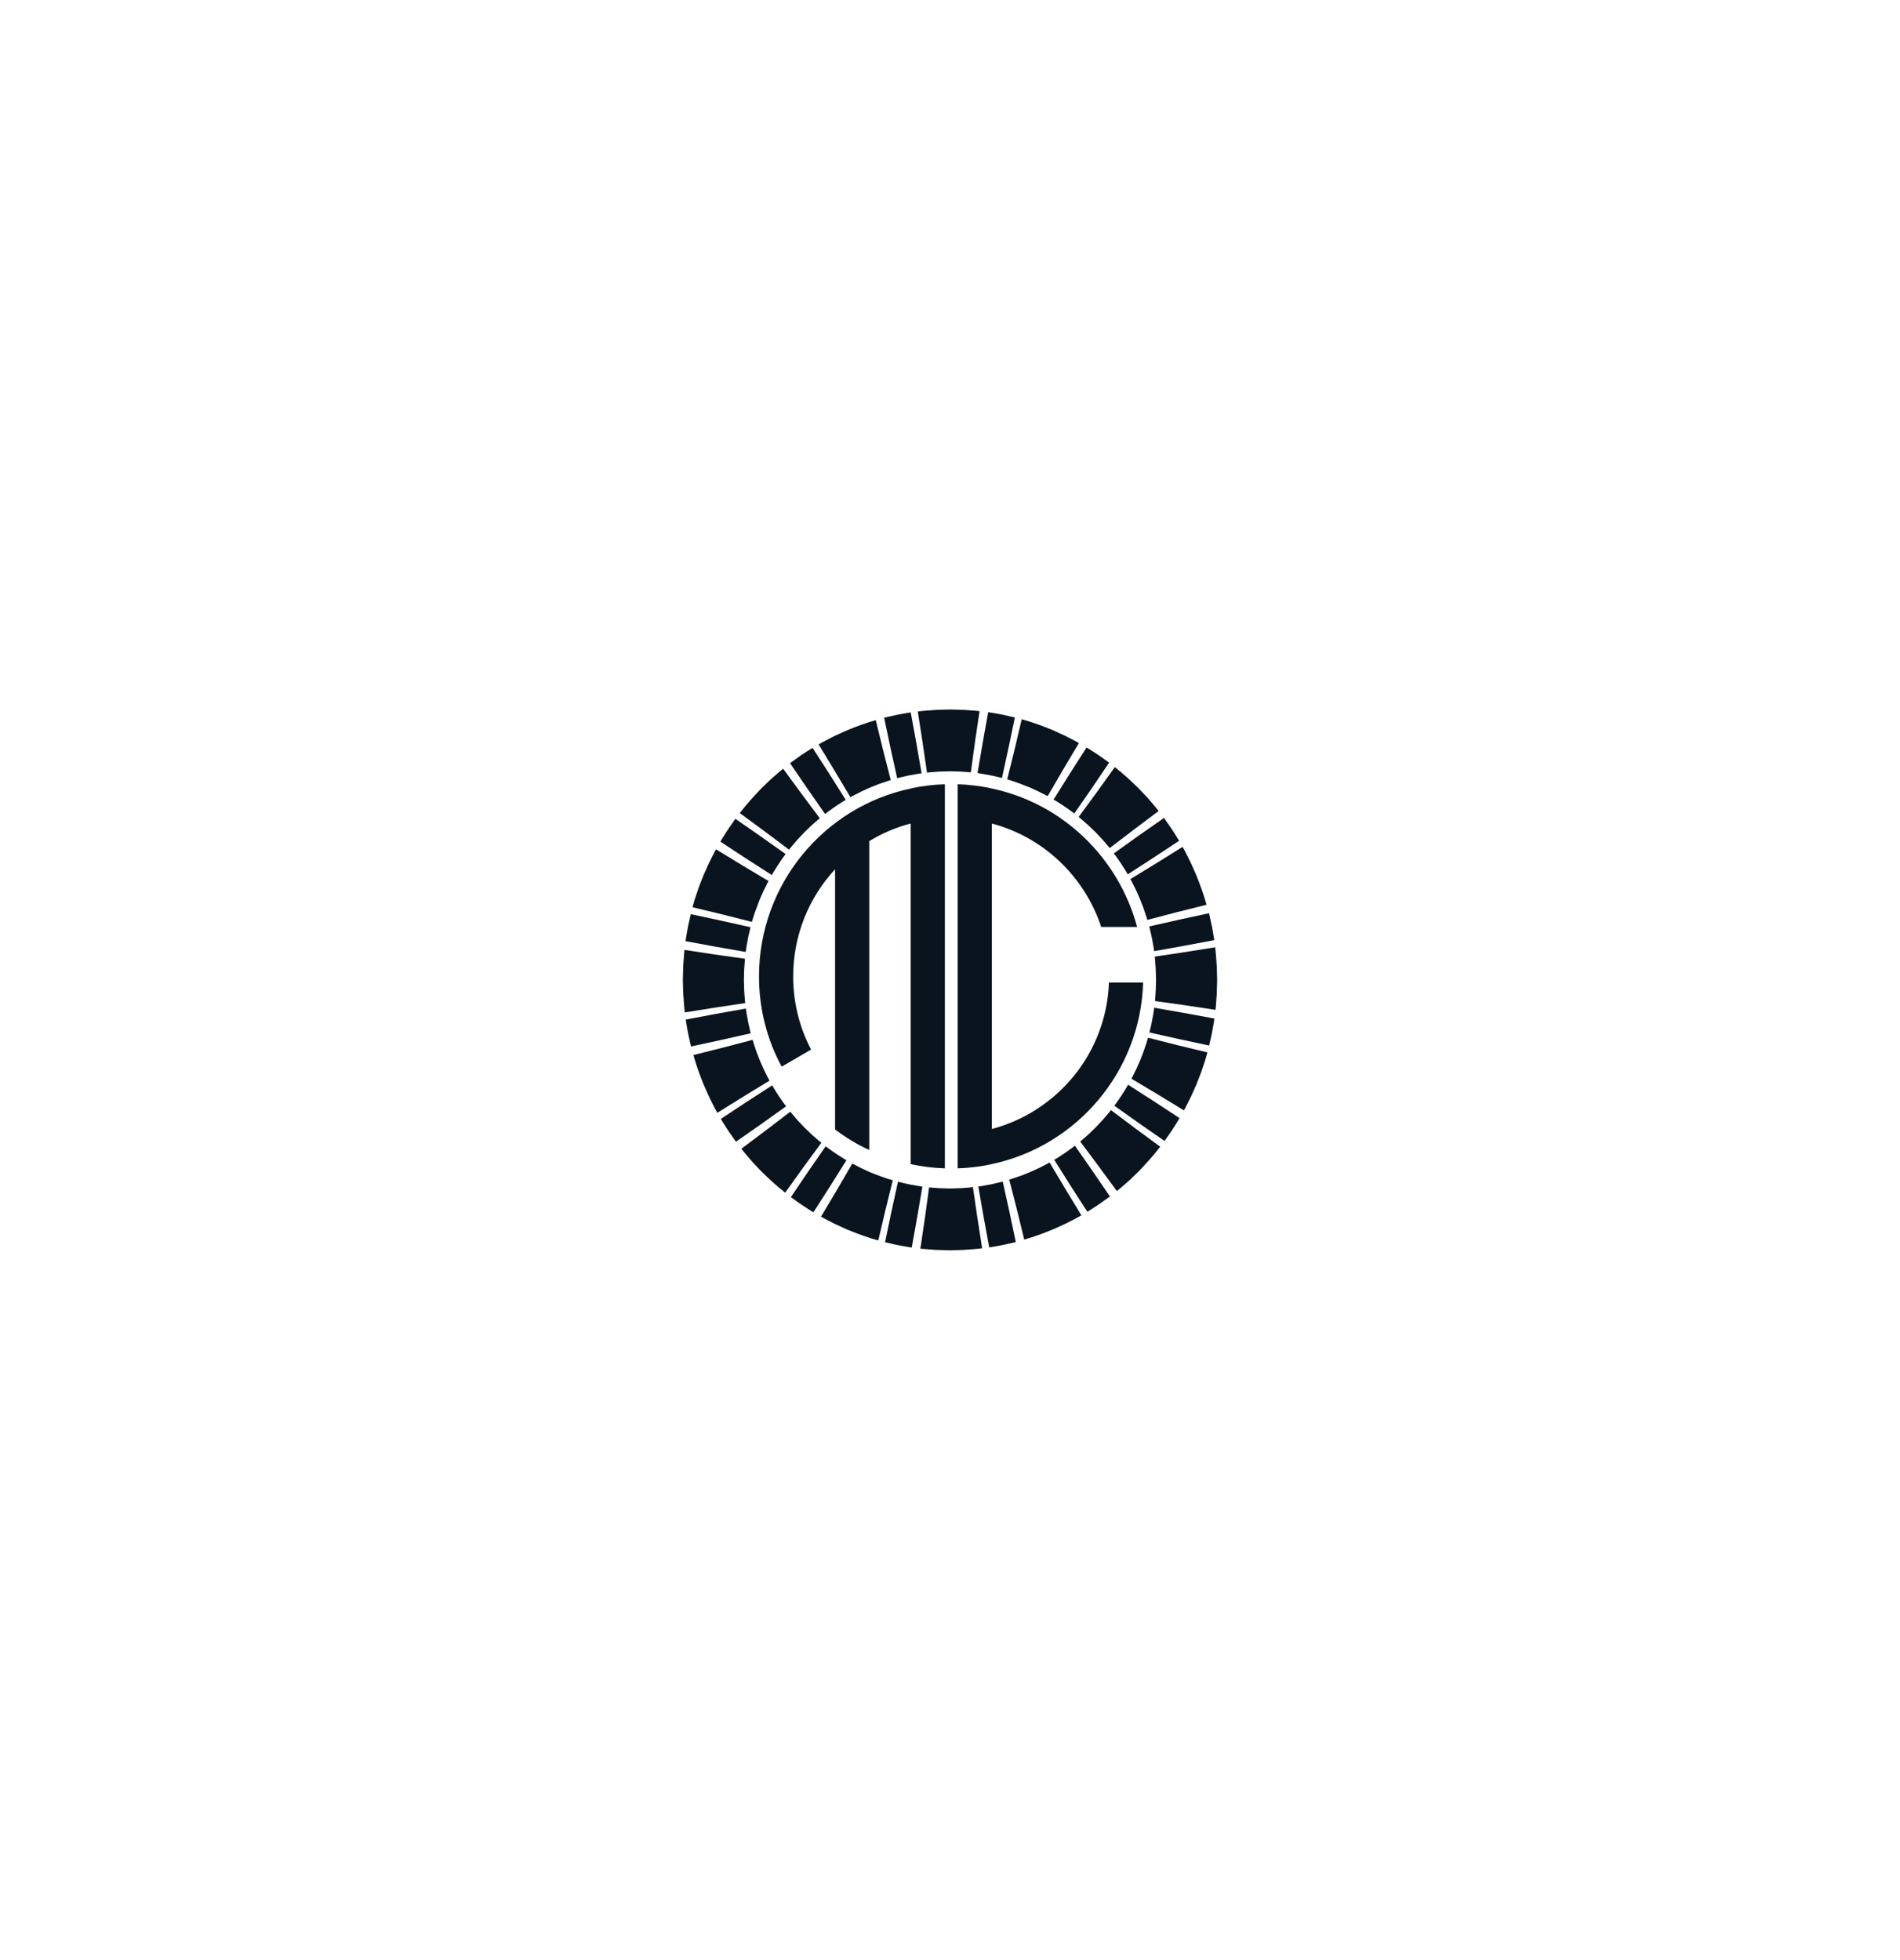 <?xml version="1.0" standalone="no"?>
  <svg version="1.1"
      baseProfile="full"
     width="889px"
      height="917px"
     
      xmlns="http://www.w3.org/2000/svg"
      >
      <g xmlns="http://www.w3.org/2000/svg" xmlns:xlink="http://www.w3.org/1999/xlink">
      <g transform="rotate(0 444.995 456.815)"><svg id="1660232907152" opacity="1" fill="rgb(10, 20, 30)" viewBox="0 -64.8 64.73 64.73" width="179.73" preserveAspectRatio="none" height="179.73" x="355.13" y="366.95"><path id="textPath" d="M31.32-0.07L31.32-64.80C29.38-64.73 27.43-64.51 25.56-64.08C10.94-60.98 0-47.95 0-32.40C0-26.93 1.37-21.74 3.82-17.21L8.78-20.09C6.84-23.76 5.76-28.01 5.76-32.40C5.76-39.38 8.42-45.72 12.82-50.47L12.82-6.62C14.54-5.33 16.49-4.10 18.58-3.17L18.58-55.22C20.74-56.52 23.04-57.53 25.56-58.18L25.56-0.79C27.43-0.36 29.38-0.14 31.32-0.07ZM33.48-0.07C35.42-0.14 37.37-0.36 39.24-0.79C53.50-3.82 64.30-16.34 64.73-31.39L58.97-31.39C58.54-19.51 50.33-9.65 39.24-6.70L39.24-58.18C47.95-55.87 54.86-49.25 57.67-40.75L63.72-40.75C60.55-52.49 51.12-61.56 39.24-64.08C37.37-64.51 35.42-64.73 33.48-64.80Z" style="cursor: move;"></path></svg></g><g transform="rotate(0 444.5 458.495)"><svg xmlns:dc="http://purl.org/dc/elements/1.1/" xmlns:cc="http://creativecommons.org/ns#" xmlns:rdf="http://www.w3.org/1999/02/22-rdf-syntax-ns#" xmlns:svg="http://www.w3.org/2000/svg" xmlns="http://www.w3.org/2000/svg" xmlns:sodipodi="http://sodipodi.sourceforge.net/DTD/sodipodi-0.dtd" xmlns:inkscape="http://www.inkscape.org/namespaces/inkscape" version="1.1" id="Layer_1" x="319.5" y="331.97" viewBox="129.3 129.3 741.4 741.4" width="250" height="253.05" style="enable-background:new 0 0 1000 1000;" xml:space="preserve" class="injected-svg" data-src="/static/media/44.svg" xmlns:xlink="http://www.w3.org/1999/xlink" fill="rgb(10, 20, 30)" opacity="1" preserveAspectRatio="none"><switch id="switch3" transform="translate(-27.5,13)"><g id="g5"><g id="g7"><path d="m 808,542.3 c -0.4,2.9 -1.2,5.6 -1.8,8.4 -0.7,2.8 -1.3,5.6 -2,8.4 27.6,6.2 55.2,12.2 82.9,17.9 l 2.1,-9.2 c 0.7,-3.1 1.5,-6.1 2,-9.2 l 1.7,-9.3 c 0.5,-3.1 1.1,-6.2 1.5,-9.3 -27.8,-5.2 -55.7,-10.1 -83.5,-14.8 -0.7,5.8 -1.9,11.4 -2.9,17.1 z" id="path9-1729" inkscape:connector-curvature="0"></path><path d="m 791.7,596.4 c -0.8,2.3 -1.9,4.4 -2.9,6.6 l -3,6.6 c -2.1,4.4 -4.4,8.6 -6.5,12.9 24.5,14.3 48.7,28.7 72.8,43.4 1.8,-2.9 3.2,-6.1 4.8,-9.1 l 4.7,-9.2 4.3,-9.4 2.1,-4.7 1.1,-2.4 1,-2.4 c 2.7,-7 5.6,-13.8 7.9,-20.9 l 3.6,-10.6 3.1,-10.8 c -27.5,-6.4 -55,-13.1 -82.4,-20.1 -3,10.3 -6.6,20.3 -10.6,30.1 z" id="path11-1730" inkscape:connector-curvature="0"></path><path d="m 765.5,645.4 c -1.5,2.4 -3.3,4.7 -4.9,7.1 -1.7,2.3 -3.3,4.8 -5.1,7 23.1,16.3 46.3,32.5 69.7,48.3 3.6,-5.1 7.4,-10.2 10.8,-15.4 l 5.1,-7.9 c 1.7,-2.6 3.4,-5.3 4.9,-8 -23.7,-15.5 -47.5,-30.8 -71.4,-45.8 -2.7,5.1 -6,9.8 -9.1,14.7 z" id="path13-1731" inkscape:connector-curvature="0"></path><path d="m 748.4,668.6 c -0.8,1 -1.7,2 -2.6,3 l -5.2,6 c -1.7,2.1 -3.6,3.9 -5.4,5.8 l -5.5,5.8 -10.5,10 c -3.7,3.1 -7.3,6.4 -11,9.4 17.1,22.5 34.1,45.1 50.8,67.9 l 4,-3.2 c 1.3,-1.1 2.6,-2.2 3.9,-3.3 l 7.8,-6.7 c 2.6,-2.2 5,-4.7 7.5,-7 l 7.4,-7.1 c 10.4,-10.7 20.5,-21.7 29.6,-33.5 -23,-16.5 -45.7,-33.2 -68.4,-50.2 l -2.4,3.1 z" id="path15-1732" inkscape:connector-curvature="0"></path><path d="m 693.8,719.5 c -2.4,1.7 -4.7,3.4 -7.1,5 l -7.3,4.7 -3.6,2.3 -3.7,2.1 c 15.1,23.9 30.4,47.7 46,71.3 5.4,-3.2 10.6,-6.7 15.9,-10.1 5.2,-3.6 10.2,-7.2 15.4,-10.9 -16,-23.4 -32.2,-46.6 -48.6,-69.6 -2.3,1.9 -4.7,3.5 -7,5.2 z" id="path17-1733" inkscape:connector-curvature="0"></path><path d="m 658.5,741.1 -7.1,3.6 -7.2,3.3 -3.6,1.6 -1.8,0.8 -1.8,0.7 -6.7,2.7 c -2.2,0.9 -4.5,1.8 -6.8,2.5 l -6.9,2.3 c -2.3,0.8 -4.6,1.6 -6.9,2.2 7.2,27.3 14.2,54.7 20.8,82.2 13.2,-3.7 26.2,-8.4 38.9,-13.6 1.7,-0.7 3.5,-1.4 5.2,-2.2 l 5.1,-2.3 c 3.4,-1.6 6.8,-3 10.2,-4.7 l 10,-5.1 c 1.7,-0.9 3.3,-1.7 5,-2.6 l 4.9,-2.8 c -14.9,-24 -29.6,-48.1 -44.1,-72.4 -2.5,1.5 -4.9,2.6 -7.2,3.8 z" id="path19-1734" inkscape:connector-curvature="0"></path><path d="m 592.2,765.5 c -2.8,0.6 -5.6,1.4 -8.4,1.9 l -8.5,1.5 -4.2,0.8 -4.3,0.5 c 4.8,27.9 9.8,55.7 15.1,83.5 6.2,-0.9 12.4,-2.1 18.5,-3.2 6.2,-1.2 12.2,-2.8 18.4,-4.1 -5.8,-27.6 -11.8,-55.3 -18.1,-82.9 -2.8,0.8 -5.7,1.3 -8.5,2 z" id="path21-1735" inkscape:connector-curvature="0"></path><path d="m 551.3,771.9 -7.9,0.6 c -5.3,0.2 -10.6,0.3 -15.9,0.5 l -14.5,-0.4 -14.5,-1.1 c -3.7,28 -7.8,56 -12.1,83.9 3.4,0.5 6.8,0.7 10.2,0.9 l 10.3,0.8 c 6.8,0.3 13.7,0.4 20.5,0.6 l 11.2,-0.3 c 3.7,-0.1 7.4,-0.1 11.2,-0.5 7.4,-0.6 14.9,-0.9 22.3,-2 -4.5,-27.9 -8.8,-55.8 -12.8,-83.8 -2.7,0.4 -5.4,0.5 -8,0.8 z" id="path23-1736" inkscape:connector-curvature="0"></path><path d="m 472.1,767.5 c -2.9,-0.4 -5.6,-1.2 -8.4,-1.8 -2.8,-0.7 -5.6,-1.3 -8.4,-2 -6.2,27.6 -12.2,55.2 -17.9,82.9 l 9.2,2.1 c 3.1,0.7 6.1,1.5 9.2,2 l 9.3,1.7 c 3.1,0.5 6.2,1.1 9.3,1.5 5.2,-27.8 10.1,-55.7 14.8,-83.5 -5.8,-0.7 -11.4,-1.9 -17.1,-2.9 z" id="path25-1737" inkscape:connector-curvature="0"></path><path d="m 418,751.2 c -2.3,-0.8 -4.4,-1.9 -6.6,-2.9 l -6.6,-3 c -4.4,-2.1 -8.6,-4.4 -12.9,-6.5 -14.3,24.5 -28.7,48.7 -43.4,72.8 2.9,1.8 6.1,3.2 9.1,4.8 l 9.2,4.7 9.4,4.3 4.7,2.1 2.4,1.1 2.4,1 c 7,2.7 13.8,5.6 20.9,7.9 l 10.6,3.6 10.8,3.1 c 6.4,-27.5 13.1,-55 20.1,-82.4 -10.3,-3 -20.3,-6.6 -30.1,-10.6 z" id="path27-1738" inkscape:connector-curvature="0"></path><path d="m 369.1,725.1 c -2.4,-1.5 -4.7,-3.3 -7.1,-4.9 -2.3,-1.7 -4.8,-3.3 -7,-5.1 -16.3,23.1 -32.5,46.3 -48.3,69.7 5.1,3.6 10.2,7.4 15.4,10.8 l 7.9,5.1 c 2.6,1.7 5.3,3.4 8,4.9 15.5,-23.7 30.8,-47.5 45.8,-71.4 -5.1,-2.8 -9.9,-6.1 -14.7,-9.1 z" id="path29-1739" inkscape:connector-curvature="0"></path><path d="m 345.9,707.9 c -1,-0.8 -2,-1.7 -3,-2.6 l -6,-5.2 c -2.1,-1.7 -3.9,-3.6 -5.8,-5.4 l -5.8,-5.5 -10,-10.5 c -3.1,-3.7 -6.4,-7.3 -9.4,-11 -22.5,17.1 -45.1,34.1 -67.9,50.8 l 3.2,4 c 1.1,1.3 2.2,2.6 3.3,3.9 l 6.7,7.8 c 2.2,2.6 4.7,5 7,7.5 l 7.1,7.4 c 10.7,10.4 21.7,20.5 33.5,29.6 16.5,-23 33.2,-45.7 50.2,-68.4 l -3.1,-2.4 z" id="path31-1740" inkscape:connector-curvature="0"></path><path d="m 294.9,653.3 c -1.7,-2.4 -3.4,-4.7 -5,-7.1 l -4.7,-7.3 -2.3,-3.6 -2.1,-3.7 c -23.9,15.1 -47.7,30.4 -71.3,46 3.2,5.4 6.7,10.6 10.1,15.9 3.6,5.2 7.2,10.2 10.9,15.4 23.4,-16 46.5,-32.2 69.6,-48.6 -1.9,-2.2 -3.5,-4.7 -5.2,-7 z" id="path33-1741" inkscape:connector-curvature="0"></path><path d="m 273.3,618 -3.6,-7.1 -3.3,-7.2 -1.6,-3.6 -0.8,-1.8 -0.7,-1.8 -2.7,-6.7 c -0.9,-2.2 -1.8,-4.5 -2.5,-6.8 l -2.3,-6.9 c -0.8,-2.3 -1.6,-4.6 -2.2,-6.9 -27.3,7.2 -54.7,14.2 -82.2,20.8 3.7,13.2 8.4,26.2 13.6,38.9 0.7,1.7 1.4,3.5 2.2,5.1 l 2.3,5.1 c 1.6,3.4 3,6.8 4.7,10.2 l 5.1,10 c 0.9,1.7 1.7,3.3 2.6,5 l 2.8,4.9 c 24,-14.9 48.1,-29.6 72.4,-44.1 -1.5,-2.4 -2.6,-4.8 -3.8,-7.1 z" id="path35-1742" inkscape:connector-curvature="0"></path><path d="m 249,551.7 c -0.6,-2.8 -1.4,-5.6 -1.9,-8.4 l -1.5,-8.5 -0.8,-4.2 -0.5,-4.3 c -27.9,4.8 -55.7,9.8 -83.5,15.1 0.9,6.2 2.1,12.4 3.2,18.5 1.2,6.2 2.8,12.2 4.1,18.4 27.6,-5.8 55.3,-11.8 82.9,-18.1 -0.9,-2.8 -1.4,-5.7 -2,-8.5 z" id="path37-1743" inkscape:connector-curvature="0"></path><path d="m 242.6,510.8 -0.6,-7.9 c -0.2,-5.3 -0.3,-10.6 -0.5,-15.9 l 0.4,-14.5 1.1,-14.5 c -28,-3.7 -56,-7.8 -83.9,-12.1 -0.5,3.4 -0.7,6.8 -0.9,10.2 l -0.8,10.3 c -0.3,6.8 -0.4,13.7 -0.6,20.5 l 0.3,11.2 c 0.1,3.7 0.1,7.4 0.5,11.2 0.6,7.4 0.9,14.9 2,22.3 27.9,-4.5 55.8,-8.8 83.8,-12.8 -0.5,-2.7 -0.6,-5.3 -0.8,-8 z" id="path39-1744" inkscape:connector-curvature="0"></path><path d="m 246.9,431.6 c 0.4,-2.9 1.2,-5.6 1.8,-8.4 0.7,-2.8 1.3,-5.6 2,-8.4 -27.6,-6.2 -55.2,-12.2 -82.9,-17.9 l -2.1,9.2 c -0.7,3.1 -1.5,6.1 -2,9.2 l -1.7,9.3 c -0.5,3.1 -1.1,6.2 -1.5,9.3 27.8,5.2 55.7,10.1 83.5,14.8 0.7,-5.8 1.9,-11.4 2.9,-17.1 z" id="path41-1745" inkscape:connector-curvature="0"></path><path d="m 263.2,377.5 c 0.8,-2.3 1.9,-4.4 2.9,-6.6 l 3,-6.6 c 2.1,-4.4 4.4,-8.6 6.5,-12.9 -24.5,-14.3 -48.7,-28.7 -72.8,-43.4 -1.8,2.9 -3.2,6.1 -4.8,9.1 l -4.7,9.2 -4.3,9.4 -2.1,4.7 -1.1,2.3 -1,2.4 c -2.7,7 -5.6,13.8 -7.9,20.9 l -3.6,10.6 -3.1,10.8 c 27.5,6.4 55,13.1 82.4,20.1 3,-10.2 6.7,-20.2 10.6,-30 z" id="path43-1746" inkscape:connector-curvature="0"></path><path d="m 289.4,328.6 c 1.5,-2.4 3.3,-4.7 4.9,-7.1 1.7,-2.3 3.3,-4.8 5.1,-7 -23.1,-16.3 -46.3,-32.5 -69.7,-48.3 -3.6,5.1 -7.4,10.2 -10.8,15.4 l -5.1,7.9 c -1.7,2.6 -3.4,5.3 -4.9,8 23.7,15.5 47.5,30.8 71.4,45.8 2.7,-5.1 6,-9.8 9.1,-14.7 z" id="path45-1747" inkscape:connector-curvature="0"></path><path d="m 306.6,305.4 c 0.8,-1 1.7,-2 2.6,-3 l 5.2,-6 c 1.7,-2.1 3.6,-3.9 5.4,-5.8 l 5.5,-5.8 10.5,-10 c 3.7,-3.1 7.3,-6.4 11,-9.4 -17.1,-22.5 -34.1,-45.1 -50.8,-67.9 l -4,3.2 c -1.3,1.1 -2.6,2.2 -3.9,3.3 l -7.8,6.7 c -2.6,2.2 -5,4.7 -7.5,7 l -7.4,7.1 c -10.4,10.7 -20.5,21.7 -29.6,33.5 23,16.5 45.7,33.2 68.4,50.2 l 2.4,-3.1 z" id="path47-1748" inkscape:connector-curvature="0"></path><path d="m 361.1,254.4 c 2.4,-1.7 4.7,-3.4 7.1,-5 l 7.3,-4.7 3.6,-2.3 3.7,-2.2 c -15.1,-23.9 -30.4,-47.7 -46,-71.3 -5.4,3.2 -10.6,6.7 -15.9,10.1 -5.2,3.6 -10.2,7.2 -15.4,10.9 16,23.4 32.2,46.6 48.6,69.6 2.3,-1.8 4.7,-3.4 7,-5.1 z" id="path49-1749" inkscape:connector-curvature="0"></path><path d="m 396.5,232.8 7.1,-3.6 7.2,-3.3 3.6,-1.6 1.8,-0.8 1.8,-0.7 6.7,-2.7 c 2.2,-0.9 4.5,-1.8 6.8,-2.5 l 6.9,-2.3 c 2.3,-0.8 4.6,-1.6 6.9,-2.2 -7.2,-27.3 -14.2,-54.7 -20.8,-82.2 -13.2,3.7 -26.2,8.4 -38.9,13.6 -1.7,0.7 -3.5,1.4 -5.2,2.2 l -5.1,2.3 c -3.4,1.6 -6.8,3 -10.2,4.7 l -10,5.1 c -1.7,0.9 -3.3,1.7 -5,2.6 l -4.9,2.8 c 14.9,24 29.6,48.1 44.1,72.4 2.4,-1.5 4.8,-2.6 7.2,-3.8 z" id="path51-1750" inkscape:connector-curvature="0"></path><path d="m 462.7,208.5 c 2.8,-0.6 5.6,-1.4 8.4,-1.9 l 8.5,-1.5 4.2,-0.8 4.3,-0.5 c -4.8,-27.9 -9.8,-55.7 -15.1,-83.5 -6.2,0.9 -12.4,2.1 -18.5,3.2 -6.2,1.2 -12.2,2.8 -18.4,4.1 5.8,27.6 11.8,55.3 18.1,82.9 2.9,-0.9 5.7,-1.4 8.5,-2 z" id="path53-1751" inkscape:connector-curvature="0"></path><path d="m 503.6,202.1 7.9,-0.6 c 5.3,-0.2 10.6,-0.3 15.9,-0.5 l 14.5,0.4 14.5,1.1 c 3.7,-28 7.8,-56 12.1,-83.9 -3.4,-0.5 -6.8,-0.7 -10.2,-0.9 L 548,116.9 c -6.8,-0.3 -13.7,-0.4 -20.5,-0.6 l -11.2,0.3 c -3.7,0.1 -7.4,0.1 -11.2,0.5 -7.4,0.6 -14.9,0.9 -22.3,2 4.5,27.9 8.8,55.8 12.8,83.8 2.7,-0.5 5.4,-0.6 8,-0.8 z" id="path55-1752" inkscape:connector-curvature="0"></path><path d="m 582.8,206.4 c 2.9,0.4 5.6,1.2 8.4,1.8 2.8,0.7 5.6,1.3 8.4,2 6.2,-27.6 12.2,-55.2 17.9,-82.9 l -9.2,-2.1 c -3.1,-0.7 -6.1,-1.5 -9.2,-2 l -9.3,-1.7 c -3.1,-0.5 -6.2,-1.1 -9.3,-1.5 -5.2,27.8 -10.1,55.7 -14.8,83.5 5.8,0.7 11.4,2 17.1,2.9 z" id="path57-1753" inkscape:connector-curvature="0"></path><path d="m 636.9,222.7 c 2.3,0.8 4.4,1.9 6.6,2.9 l 6.6,3 c 4.4,2.1 8.6,4.4 12.9,6.5 14.3,-24.5 28.7,-48.7 43.4,-72.8 -2.9,-1.8 -6.1,-3.2 -9.1,-4.8 l -9.2,-4.7 -9.4,-4.3 -4.7,-2.1 -2.3,-1.1 -2.4,-1 c -7,-2.7 -13.8,-5.6 -20.9,-7.9 l -10.6,-3.6 -10.8,-3.1 c -6.4,27.5 -13.1,55 -20.1,82.4 10.2,3 20.2,6.7 30,10.6 z" id="path59-1754" inkscape:connector-curvature="0"></path><path d="m 685.9,248.9 c 2.4,1.5 4.7,3.3 7.1,4.9 2.3,1.7 4.8,3.3 7,5.1 16.3,-23.1 32.5,-46.3 48.3,-69.7 -5.1,-3.6 -10.2,-7.4 -15.4,-10.8 l -7.9,-5.1 c -2.6,-1.7 -5.3,-3.4 -8,-4.9 -15.5,23.7 -30.8,47.5 -45.8,71.4 5.1,2.7 9.8,6 14.7,9.1 z" id="path61-1755" inkscape:connector-curvature="0"></path><path d="m 709.1,266.1 c 1,0.8 2,1.7 3,2.6 l 6,5.2 c 2.1,1.7 3.9,3.6 5.8,5.4 l 5.8,5.5 10,10.5 c 3.1,3.7 6.4,7.3 9.4,11 22.5,-17.1 45.1,-34.1 67.9,-50.8 l -3.2,-4 c -1.1,-1.3 -2.2,-2.6 -3.3,-3.9 l -6.7,-7.8 c -2.2,-2.6 -4.7,-5 -7,-7.5 l -7.1,-7.4 C 779,214.5 768,204.4 756.2,195.3 739.7,218.3 723,241 706,263.7 l 3.1,2.4 z" id="path63-1756" inkscape:connector-curvature="0"></path><path d="m 760,320.6 c 1.7,2.4 3.4,4.7 5,7.1 l 4.7,7.3 2.3,3.6 2.1,3.7 c 23.9,-15.1 47.7,-30.4 71.3,-46 -3.2,-5.4 -6.7,-10.6 -10.1,-15.9 -3.6,-5.2 -7.2,-10.2 -10.9,-15.4 -23.4,16 -46.6,32.2 -69.6,48.6 1.9,2.3 3.5,4.7 5.2,7 z" id="path65-1757" inkscape:connector-curvature="0"></path><path d="m 781.6,356 3.6,7.1 3.3,7.2 1.6,3.6 0.8,1.8 0.7,1.8 2.7,6.7 c 0.9,2.2 1.8,4.5 2.5,6.8 l 2.3,6.9 c 0.8,2.3 1.6,4.6 2.2,6.9 27.3,-7.2 54.7,-14.2 82.2,-20.8 -3.7,-13.2 -8.4,-26.2 -13.6,-38.9 -0.7,-1.7 -1.4,-3.5 -2.2,-5.2 l -2.3,-5.1 c -1.6,-3.4 -3,-6.8 -4.7,-10.2 l -5.1,-10 c -0.9,-1.7 -1.7,-3.3 -2.6,-5 l -2.8,-4.9 c -24,14.9 -48.1,29.6 -72.4,44.1 1.5,2.4 2.6,4.8 3.8,7.2 z" id="path67-1758" inkscape:connector-curvature="0"></path><path d="m 806,422.2 c 0.6,2.8 1.4,5.6 1.9,8.4 l 1.5,8.5 0.8,4.2 0.5,4.3 c 27.9,-4.8 55.7,-9.8 83.5,-15.1 -0.9,-6.2 -2.1,-12.4 -3.2,-18.5 -1.2,-6.2 -2.8,-12.2 -4.1,-18.4 -27.6,5.8 -55.3,11.8 -82.9,18.1 0.8,2.9 1.3,5.7 2,8.5 z" id="path69-1759" inkscape:connector-curvature="0"></path><path d="m 897.9,475.8 c -0.1,-3.7 -0.1,-7.4 -0.5,-11.2 -0.6,-7.4 -0.9,-14.9 -2,-22.3 -27.9,4.5 -55.8,8.8 -83.8,12.8 0.4,2.6 0.5,5.3 0.7,7.9 l 0.6,7.9 c 0.2,5.3 0.3,10.6 0.5,15.9 l -0.4,14.5 -1,14.7 c 28,3.7 56,7.8 83.9,12.1 0.5,-3.4 0.7,-6.8 0.9,-10.2 l 0.8,-10.3 c 0.3,-6.8 0.4,-13.7 0.6,-20.5 l -0.3,-11.3 z" id="path71-1760" inkscape:connector-curvature="0"></path></g></g></switch></svg></g>
      </g>
  </svg>